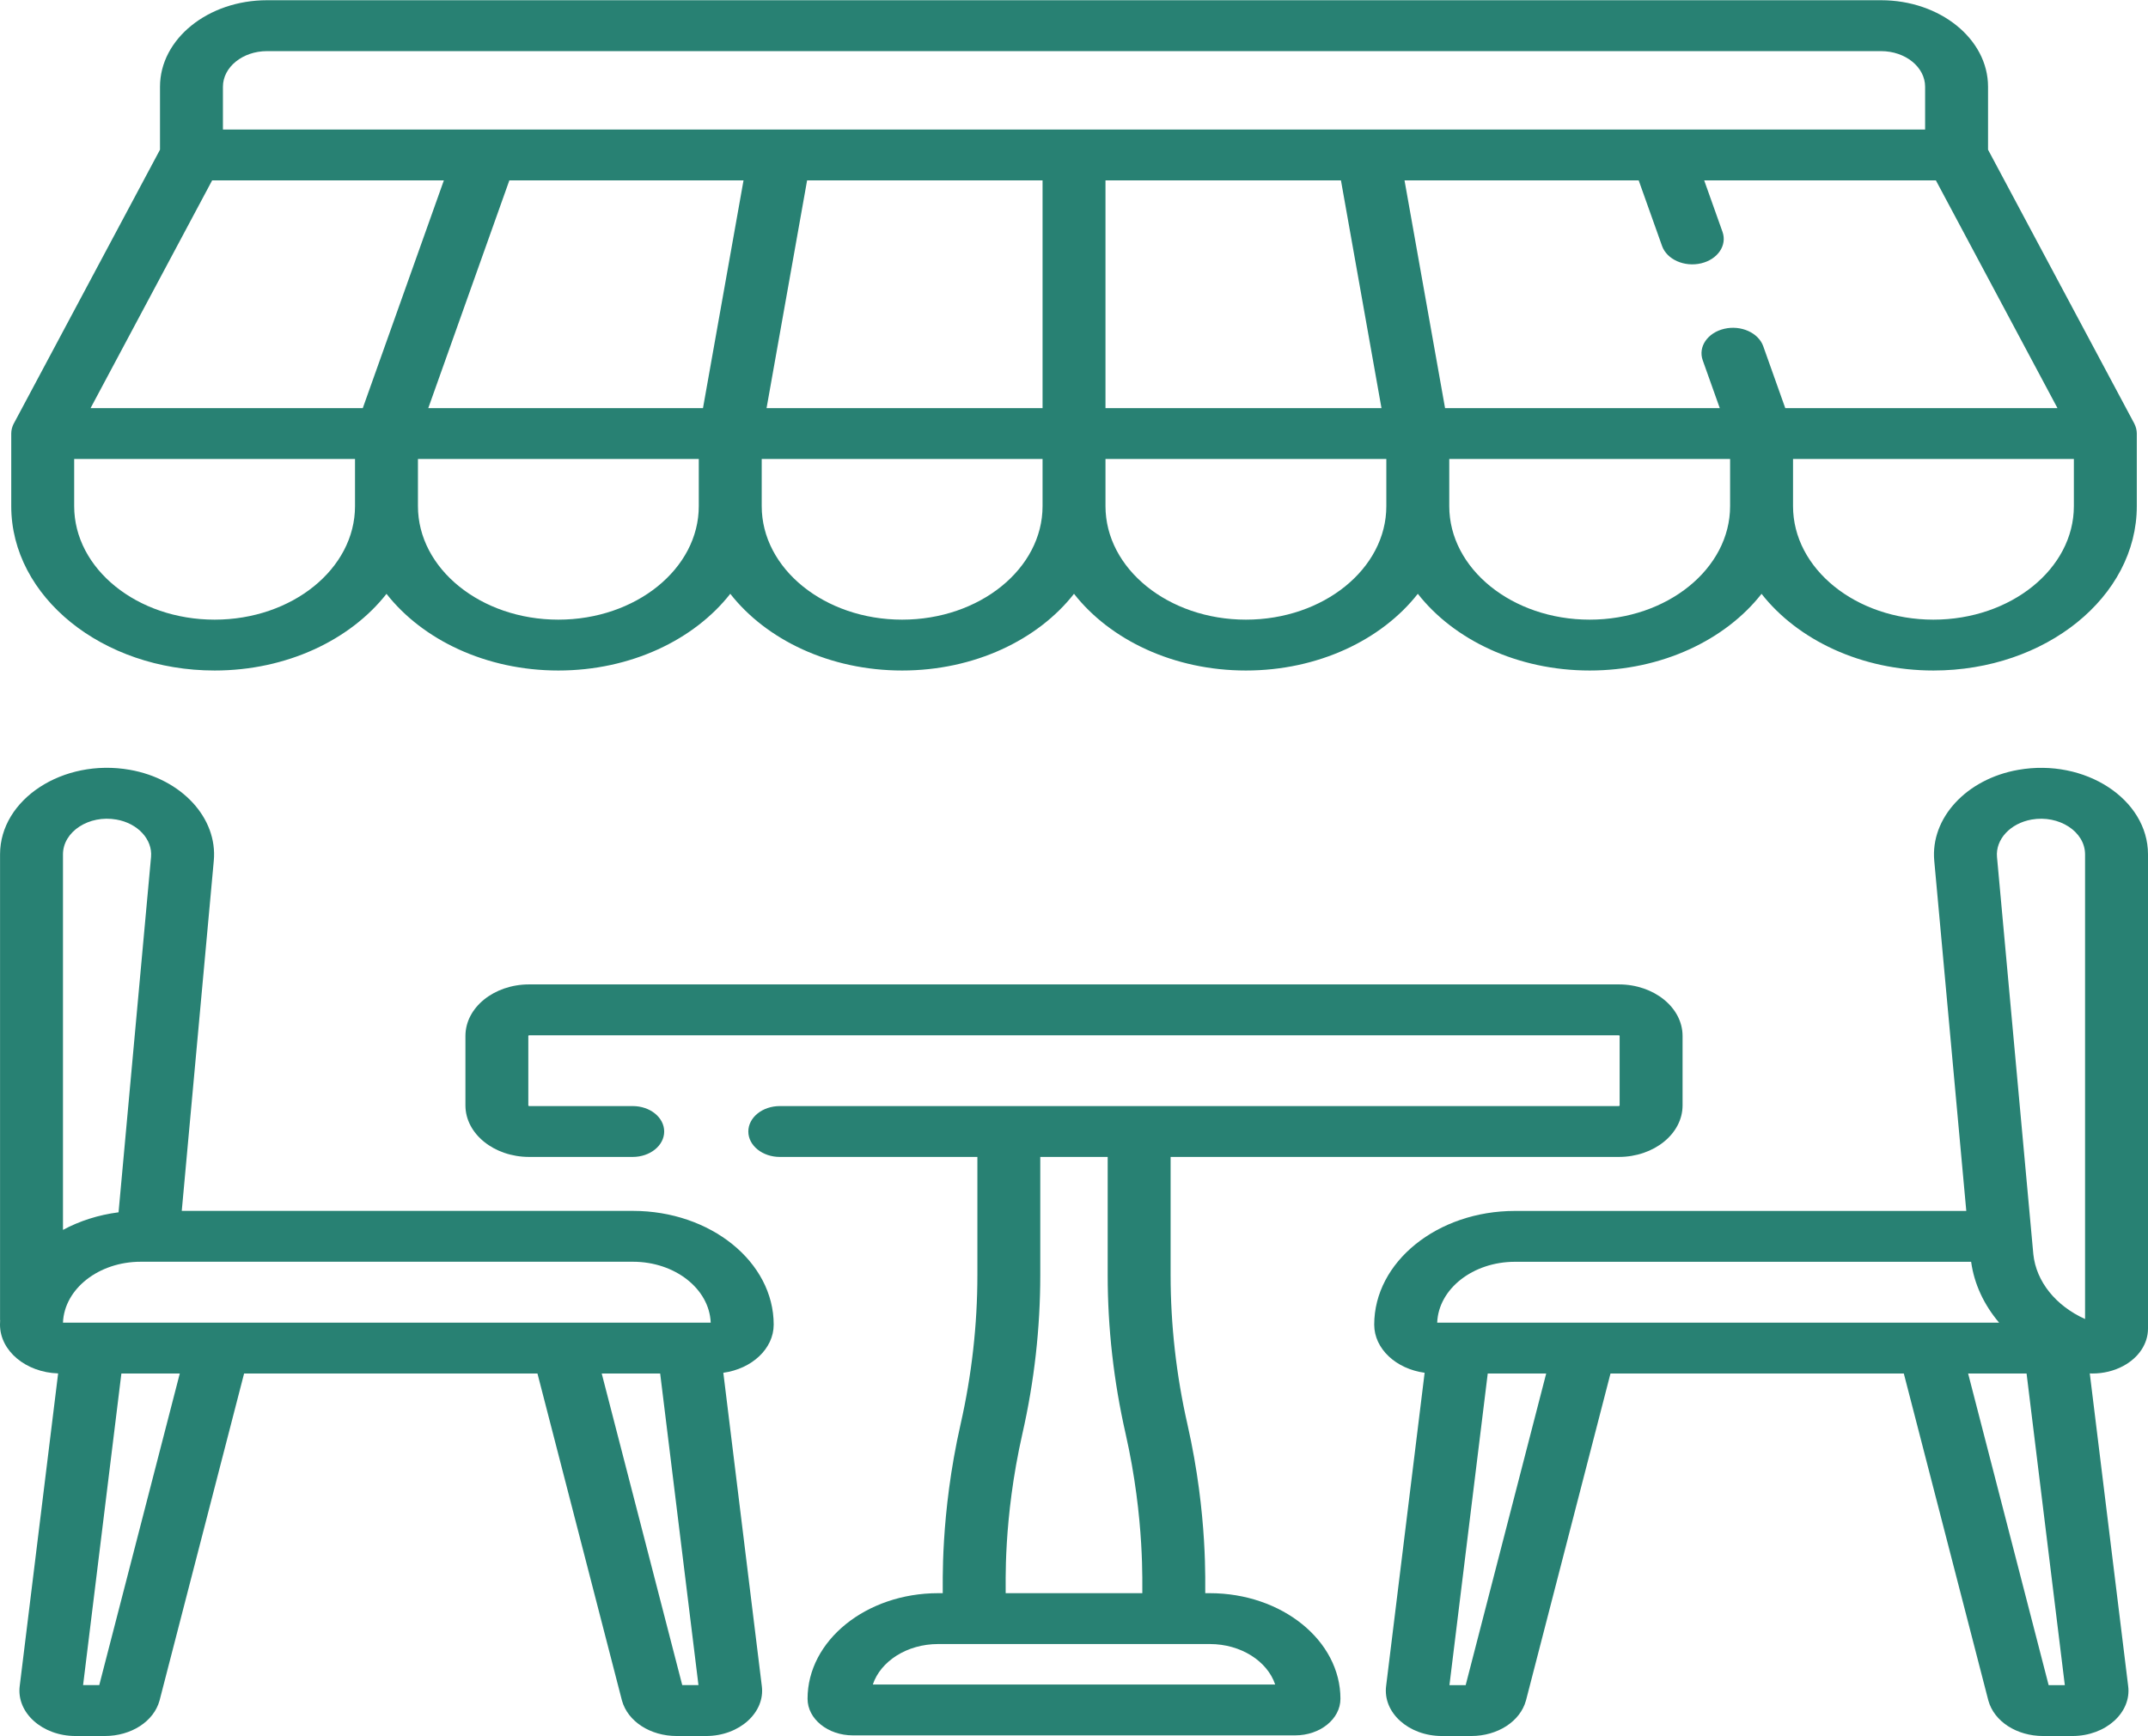 <svg width="47" height="38" viewBox="0 0 47 38" fill="none" xmlns="http://www.w3.org/2000/svg">
<g clip-path="url(#clip0_4381_563)">
<path d="M4.696 14.675C6.277 14.675 7.667 14.004 8.457 12.997C9.246 14.004 10.636 14.675 12.217 14.675C13.799 14.675 15.189 14.004 15.979 12.996C16.768 14.004 18.158 14.675 19.739 14.675C21.321 14.675 22.711 14.004 23.5 12.996C24.29 14.004 25.68 14.675 27.262 14.675C28.843 14.675 30.233 14.004 31.023 12.996C31.812 14.004 33.202 14.675 34.784 14.675C36.365 14.675 37.755 14.004 38.544 12.997C39.334 14.004 40.724 14.675 42.306 14.675C44.759 14.675 46.755 13.062 46.755 11.078V9.488C46.755 9.421 46.737 9.34 46.699 9.268L43.5 3.276V1.898C43.5 0.854 42.45 0.005 41.16 0.005H5.842C4.551 0.005 3.501 0.854 3.501 1.898V3.276L0.303 9.268C0.303 9.268 0.303 9.268 0.302 9.268C0.264 9.34 0.246 9.421 0.246 9.488V11.078C0.246 13.062 2.242 14.675 4.696 14.675ZM4.696 13.562C3.001 13.562 1.623 12.448 1.623 11.078V10.045H7.768V11.078C7.768 12.448 6.39 13.562 4.696 13.562ZM16.269 3.948L15.382 8.932H9.371L11.145 3.948H16.269ZM29.341 3.948L30.228 8.932H24.189V3.948H29.341ZM22.812 8.932H16.773L17.66 3.948H22.812V8.932ZM12.217 13.562C10.523 13.562 9.145 12.448 9.145 11.078V10.045H15.29V11.078C15.29 12.448 13.912 13.562 12.217 13.562ZM19.739 13.562C18.045 13.562 16.667 12.448 16.667 11.078V10.045H22.812V11.078C22.812 12.448 21.434 13.562 19.739 13.562ZM27.262 13.562C25.567 13.562 24.189 12.448 24.189 11.078V10.045H30.334V11.078C30.334 12.448 28.956 13.562 27.262 13.562ZM34.783 13.562C33.089 13.562 31.711 12.448 31.711 11.078V10.045H37.856V11.078C37.856 12.448 36.477 13.562 34.783 13.562ZM42.305 13.562C40.611 13.562 39.233 12.448 39.233 11.078V10.045H45.378V11.078C45.378 12.448 43.999 13.562 42.305 13.562ZM39.063 8.932L38.581 7.577C38.475 7.282 38.094 7.111 37.729 7.196C37.363 7.281 37.152 7.59 37.257 7.885L37.63 8.932H31.619L30.732 3.948H35.856L36.367 5.383C36.472 5.679 36.854 5.849 37.219 5.764C37.584 5.679 37.795 5.371 37.69 5.075L37.289 3.948H42.359L45.019 8.932L39.063 8.932ZM4.878 1.898C4.878 1.468 5.31 1.119 5.842 1.119H41.159C41.691 1.119 42.123 1.468 42.123 1.898V2.835C40.404 2.835 7.763 2.835 4.878 2.835V1.898ZM4.642 3.948H9.712L7.938 8.932H1.982L4.642 3.948Z" fill="#288173"/>
<path d="M26.471 34.869H26.372C26.364 34.716 26.436 33.175 25.982 31.173C25.738 30.098 25.614 28.999 25.614 27.906V25.321H35.421C36.19 25.321 36.816 24.815 36.816 24.193V22.673C36.816 22.051 36.19 21.545 35.421 21.545H11.579C10.809 21.545 10.184 22.051 10.184 22.673V24.193C10.184 24.815 10.809 25.321 11.579 25.321H13.844C14.225 25.321 14.533 25.072 14.533 24.765C14.533 24.457 14.225 24.208 13.844 24.208H11.579C11.569 24.208 11.56 24.201 11.56 24.193V22.673C11.56 22.665 11.569 22.659 11.579 22.659H35.421C35.431 22.659 35.439 22.665 35.439 22.673V24.193C35.439 24.201 35.431 24.208 35.421 24.208H17.063C16.683 24.208 16.374 24.457 16.374 24.765C16.374 25.072 16.683 25.321 17.063 25.321H21.386V27.906C21.386 28.999 21.262 30.098 21.018 31.173C20.566 33.167 20.635 34.725 20.628 34.869H20.528C18.952 34.869 17.67 35.906 17.67 37.18C17.67 37.622 18.114 37.981 18.66 37.981H28.34C28.886 37.981 29.33 37.622 29.33 37.18C29.33 35.906 28.048 34.869 26.471 34.869ZM22.372 31.374C22.631 30.233 22.762 29.066 22.762 27.906V25.321H24.237V27.906C24.237 29.066 24.369 30.233 24.628 31.374C25.055 33.257 24.988 34.728 24.995 34.869H22.005C22.012 34.715 21.942 33.269 22.372 31.374ZM19.098 36.868C19.268 36.358 19.845 35.982 20.528 35.982H26.471C27.154 35.982 27.731 36.358 27.902 36.868H19.098Z" fill="#288173"/>
<path d="M16.929 28.991C16.929 27.619 15.547 26.502 13.85 26.502H3.977L4.678 18.838C4.764 17.903 3.973 17.047 2.839 16.848C1.378 16.592 0.001 17.493 0.001 18.699V28.879C0.001 28.887 0.002 28.895 0.003 28.903C0.001 28.932 0 28.962 0 28.991C0 29.567 0.566 30.037 1.272 30.059L0.432 36.897C0.355 37.482 0.923 37.995 1.653 37.995H2.293C2.872 37.995 3.365 37.676 3.491 37.219C3.492 37.216 3.493 37.214 3.493 37.211L5.341 30.061H11.76L13.607 37.211C13.608 37.214 13.609 37.216 13.609 37.219C13.736 37.676 14.228 37.995 14.807 37.995H15.448C16.182 37.995 16.745 37.477 16.669 36.901L15.827 30.045C16.451 29.959 16.929 29.52 16.929 28.991ZM15.551 28.948C11.379 28.948 3.923 28.948 1.378 28.948C1.407 28.209 2.159 27.615 3.079 27.615H13.85C14.77 27.615 15.522 28.209 15.551 28.948ZM2.547 17.937C3.014 18.018 3.34 18.371 3.305 18.756L2.594 26.533C2.15 26.59 1.738 26.724 1.378 26.918V18.699C1.378 18.199 1.949 17.831 2.547 17.937ZM2.172 36.881H1.818L2.656 30.061H3.934L2.172 36.881ZM14.928 36.881L13.166 30.061H14.445L15.283 36.881H14.928Z" fill="#288173"/>
<path d="M44.163 16.849C43.028 17.047 42.238 17.903 42.323 18.839L43.024 26.503H33.148C31.451 26.503 30.069 27.619 30.069 28.992C30.069 29.521 30.547 29.96 31.172 30.045L30.33 36.897C30.253 37.482 30.82 37.995 31.551 37.995H32.191C32.77 37.995 33.263 37.676 33.389 37.219C33.39 37.217 33.391 37.214 33.391 37.212L35.239 30.061H41.657L43.505 37.212C43.505 37.214 43.506 37.217 43.507 37.219C43.633 37.676 44.126 37.995 44.705 37.995H45.345C46.081 37.995 46.642 37.476 46.566 36.901L45.726 30.059C45.728 30.059 45.73 30.059 45.732 30.059C45.75 30.06 45.768 30.061 45.785 30.061C46.021 30.061 46.254 30.006 46.457 29.897C46.797 29.715 47 29.409 47 29.078V18.699C47 17.491 45.621 16.593 44.163 16.849ZM44.454 17.937C45.053 17.832 45.623 18.2 45.623 18.699V28.869C44.98 28.578 44.554 28.049 44.491 27.451L43.696 18.757C43.661 18.371 43.987 18.019 44.454 17.937ZM33.148 27.616H43.13C43.197 28.103 43.411 28.558 43.742 28.948C42.295 28.948 33.07 28.948 31.447 28.948C31.476 28.209 32.228 27.616 33.148 27.616ZM32.07 36.882H31.715L32.553 30.061H33.832L32.07 36.882ZM44.826 36.882L43.064 30.061H44.343L45.18 36.882H44.826Z" fill="#288173"/>
</g>
<defs>
<clipPath id="clip0_4381_563">
<rect width="47" height="38" fill="white"/>
</clipPath>
</defs>
</svg>
